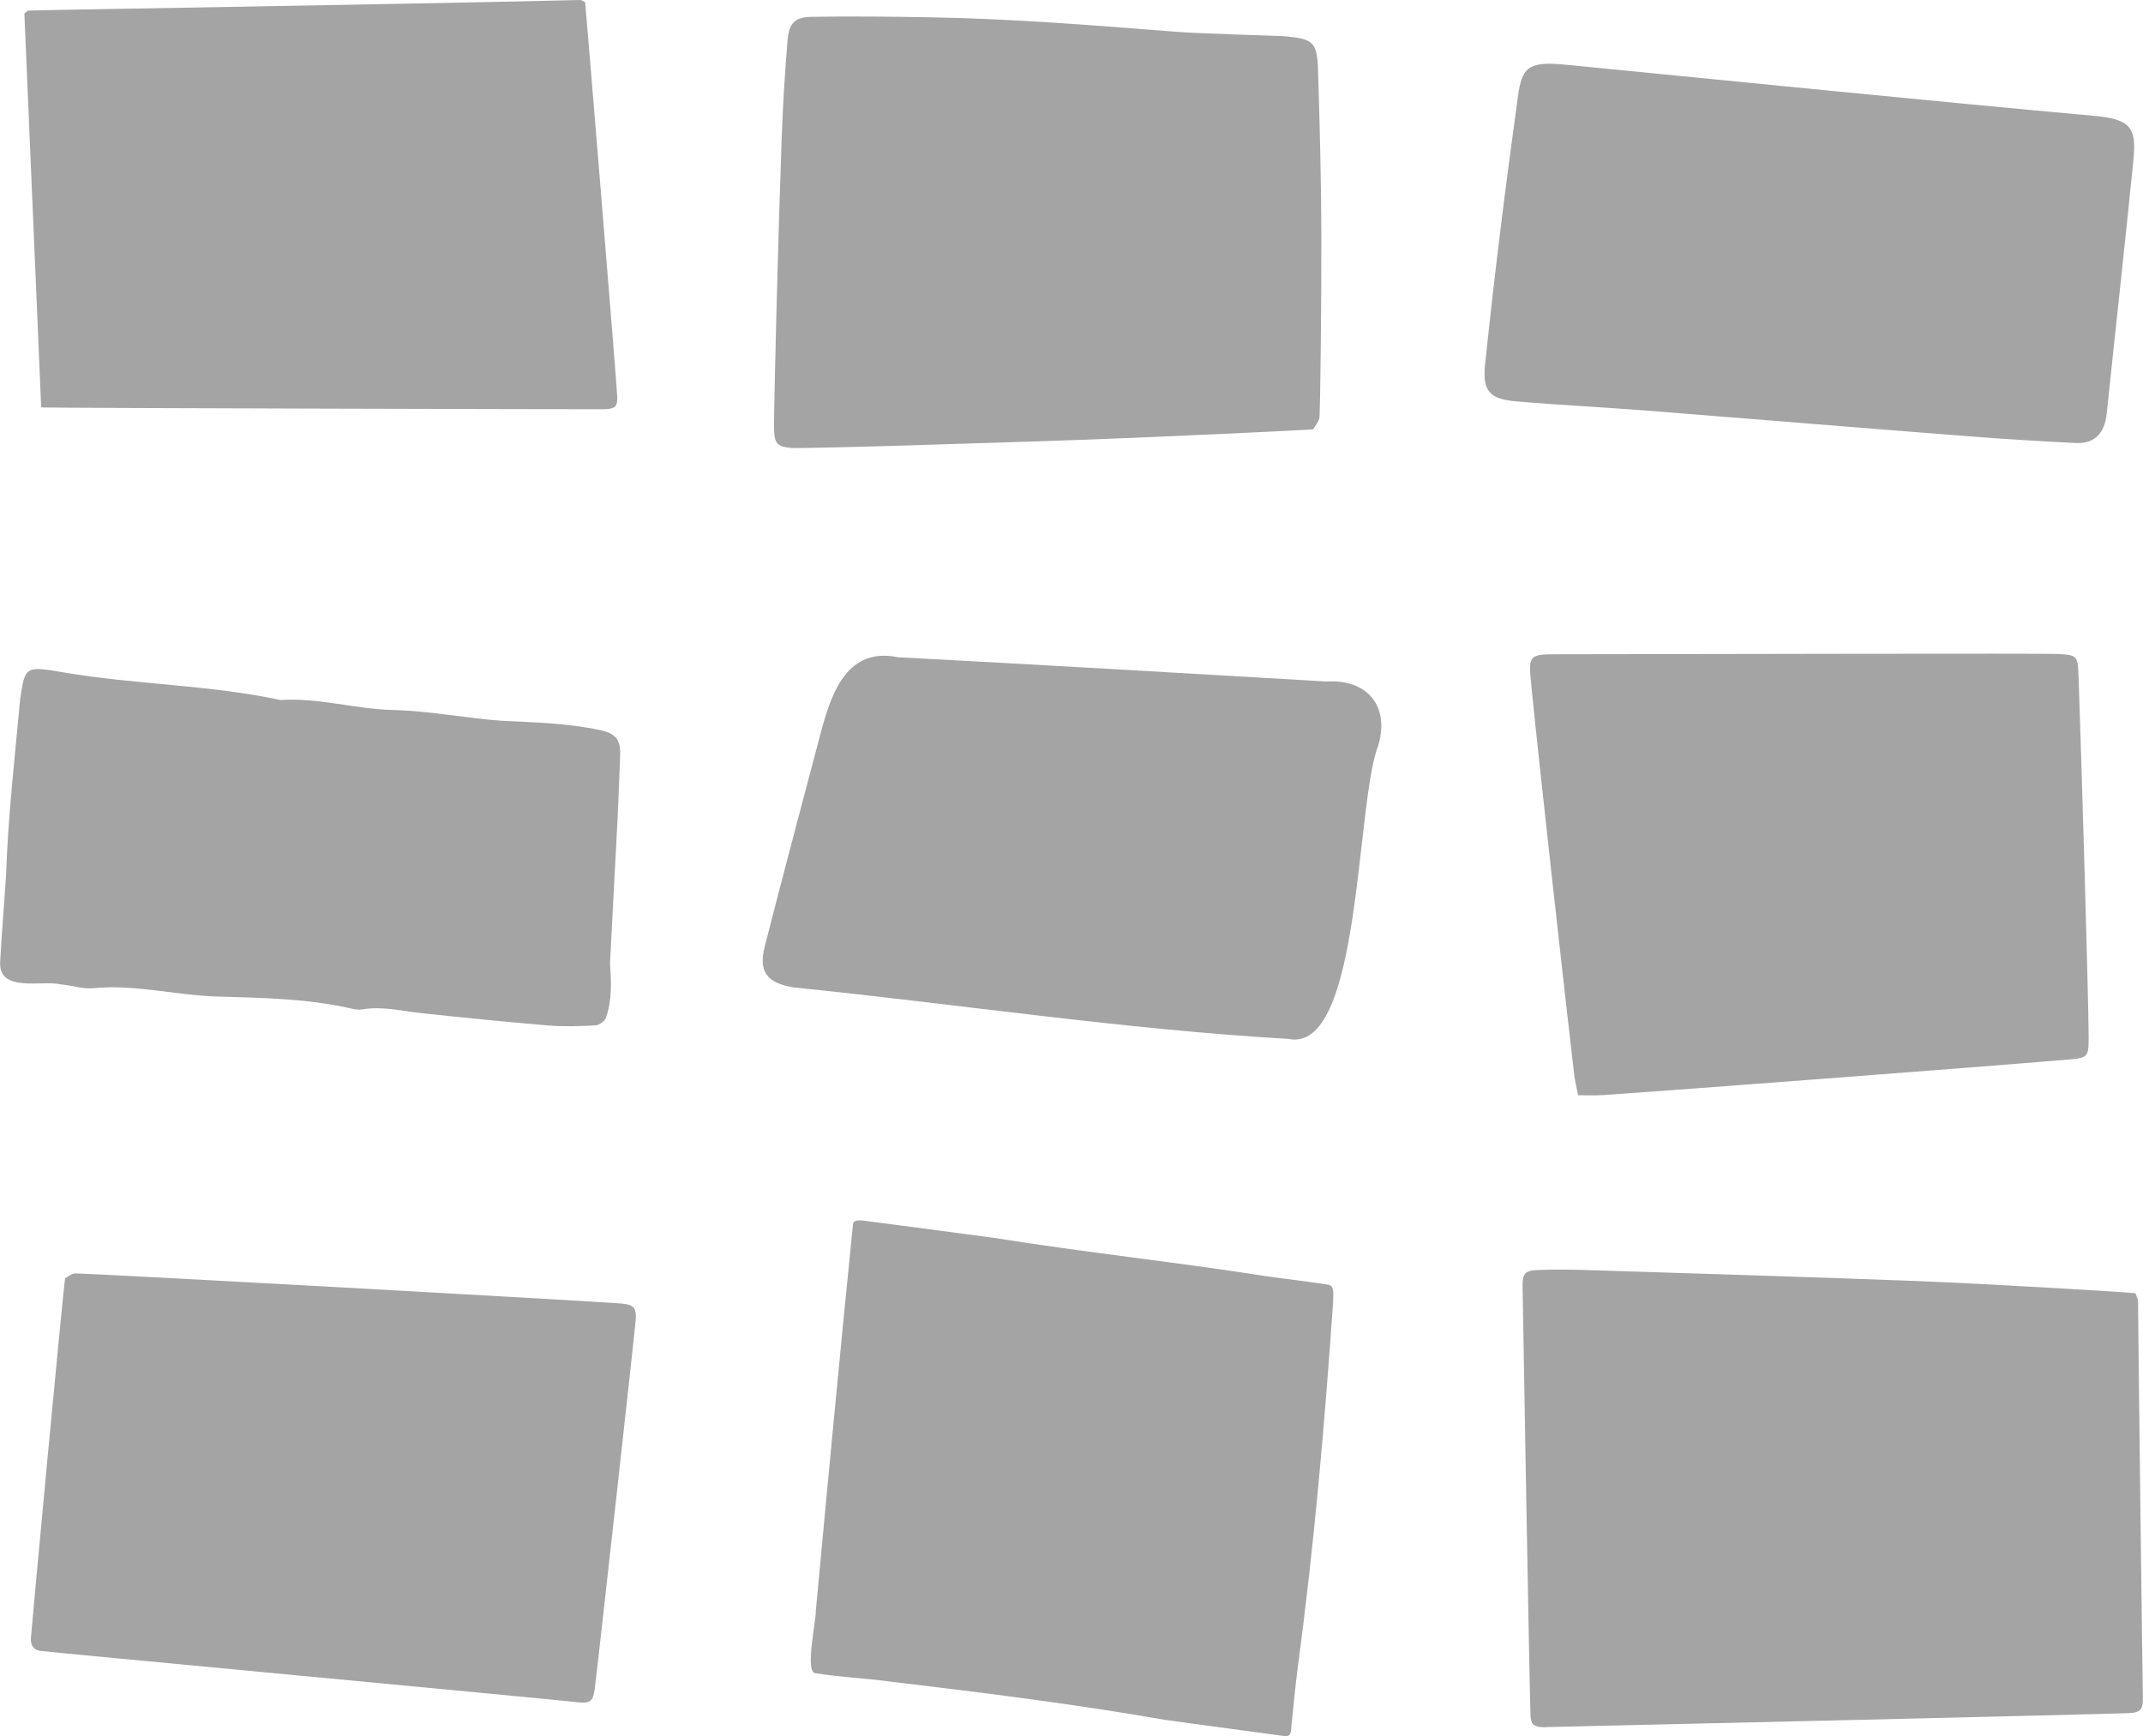 <?xml version="1.0" encoding="UTF-8"?><svg xmlns="http://www.w3.org/2000/svg" viewBox="0 0 216.4 175.3"><defs><style>.d{fill:#a4a4a4;}</style></defs><g id="a"/><g id="b"><g id="c"><g><path class="d" d="M215.64,130.57c.1,.32,.26,.6,.26,.89,.02,3.61,.45,38.77,.49,39.9,.05,1.18-.26,1.56-1.33,1.61-2.68,.12-52.69,1.28-58.78,1.41-.1,0-.21,.02-.31,.02-1.03,0-1.39-.26-1.42-1.18-.1-2.58-.77-41.03-.8-43.3-.02-1.34,.21-1.64,1.6-1.69,1.65-.07,3.3-.04,4.95,.01,11.04,.35,22.07,.68,33.11,1.1,7.11,.27,21.92,1.16,22.24,1.24Z"/><path class="d" d="M134.62,131.44c-.86,12.36-1.92,24.68-3.58,36.95-.27,2.12-.46,4.25-.68,6.37-.05,.43-.25,.58-.66,.53-4.03-.56-8.06-1.07-12.08-1.64-9.23-1.61-18.51-2.76-27.81-3.87-2.48-.34-4.99-.43-7.47-.84-1.09,0,.08-5.38,.04-6.28,1.21-12.97,2.43-25.94,3.74-38.9,0-.62,.54-.55,1.03-.52,4.44,.57,8.88,1.17,13.31,1.76,9.04,1.45,18.16,2.41,27.21,3.83,2.11,.31,4.24,.53,6.35,.87,.85,.06,.56,1.15,.61,1.74Z"/><path class="d" d="M2.04,70.56c.49-3.26,.5-3.33,4.3-2.68,7.29,1.25,14.73,1.25,21.98,2.8,3.85-.25,7.59,.92,11.38,1.01,3.72,.09,7.34,.83,11.01,1.09,3.31,.16,6.64,.24,9.9,.94,1.6,.36,2.07,.97,2.01,2.56-.08,2.09-.15,4.17-.25,6.26-.25,4.91-.53,9.81-.77,14.72,.12,1.83,.22,3.7-.4,5.47-.11,.36-.69,.78-1.07,.8-1.59,.09-3.2,.14-4.79,.01-4.29-.36-8.57-.79-12.85-1.25-1.96-.21-3.89-.72-5.88-.37-.35,.06-.75,0-1.1-.08-4.47-1.03-9.07-1.08-13.58-1.22-4.19-.12-8.28-1.26-12.5-.84-1.08,.11-2.19-.3-3.3-.39-1.97-.44-6.19,.85-6.12-2.19,.16-2.94,.41-5.88,.6-8.82,.22-6.1,.83-11.35,1.43-17.83Z"/><path class="d" d="M132.59,43.35c-.79,.08-15.68,.78-22.54,1.03-6.62,.24-13.25,.43-19.87,.64-2.96,.09-9.82,.26-10.29,.21-1.33-.12-1.67-.42-1.72-1.73-.07-1.65,.46-21.29,.76-29.45,.12-3.31,.32-6.62,.59-9.93,.15-1.78,.71-2.39,2.45-2.42,4.02-.07,8.04-.02,12.07,.05,8.17,.14,16.32,.8,24.47,1.44,3.06,.24,10.64,.41,11.35,.48,2.79,.28,3.15,.58,3.24,3.54,.17,5.44,.31,10.88,.33,16.32,.02,5.9-.1,18.44-.21,18.76-.15,.41-.45,.77-.62,1.06Z"/><path class="d" d="M153.37,9.15c.43-2.38,1.11-2.97,4.7-2.62,17.95,1.75,35.89,3.58,53.85,5.21,3.19,.38,3.83,1.19,3.52,4.32-.85,8.56-1.81,17.11-2.7,25.67-.2,1.95-1.15,3.1-3.18,3-3.6-.18-7.2-.4-10.8-.68-10.78-.84-21.56-1.73-32.34-2.58-4.42-.35-8.86-.56-13.28-.94-2.73-.23-3.45-1.05-3.18-3.7,1.03-9.79,1.99-17.42,3.4-27.68Z"/><path class="d" d="M83.05,73.35c1-3.51,2.57-8.02,7.61-6.99,14.43,.76,28.86,1.61,43.28,2.45,4.12-.25,6.41,2.46,5.24,6.46-2.31,5.78-1.68,31.13-9.06,29.63-16.71-.97-33.33-3.51-49.99-5.2-2.69-.45-3.55-1.58-2.91-4.12,1.78-7,3.66-13.98,5.83-22.24Z"/><path class="d" d="M59.09,.23c.06,.47,3.22,38.81,3.24,39.87,.02,.97-.21,1.17-1.27,1.22-.47,.02-55.6-.12-56.9-.18C3.58,27.72,3.02,14.49,2.46,1.36c.21-.16,.29-.24,.39-.29C2.95,1.02,40.14,.45,58.62,0c.1,0,.21,.1,.47,.23Z"/><path class="d" d="M6.57,129.06c.36-.19,.66-.46,.97-.48,.96-.06,52.96,2.83,55.24,3.04,1.22,.11,1.49,.46,1.42,1.59-.04,.72-3.82,34.85-4.15,37.36-.16,1.19-.47,1.45-1.67,1.31-3.71-.41-53.62-5.08-54.33-5.19-.72-.11-.97-.63-.93-1.3,.05-.84,3.23-35.02,3.46-36.34Z"/><path class="d" d="M159.36,110.59c-.15-.75-.32-1.41-.4-2.09-.77-6.5-3.7-32.77-4.34-39.41-.29-2.98-.22-3.03,2.74-3.03,15.05-.02,48.59-.1,50.3-.03,2.09,.09,2.15,.14,2.23,2.26,.32,8.89,1.02,33.14,1.02,36.37,0,2.09-.04,2.15-2.14,2.33-8.96,.76-40.2,3.13-46.86,3.58-.79,.05-1.59,.01-2.56,.02Z"/></g></g></g></svg>